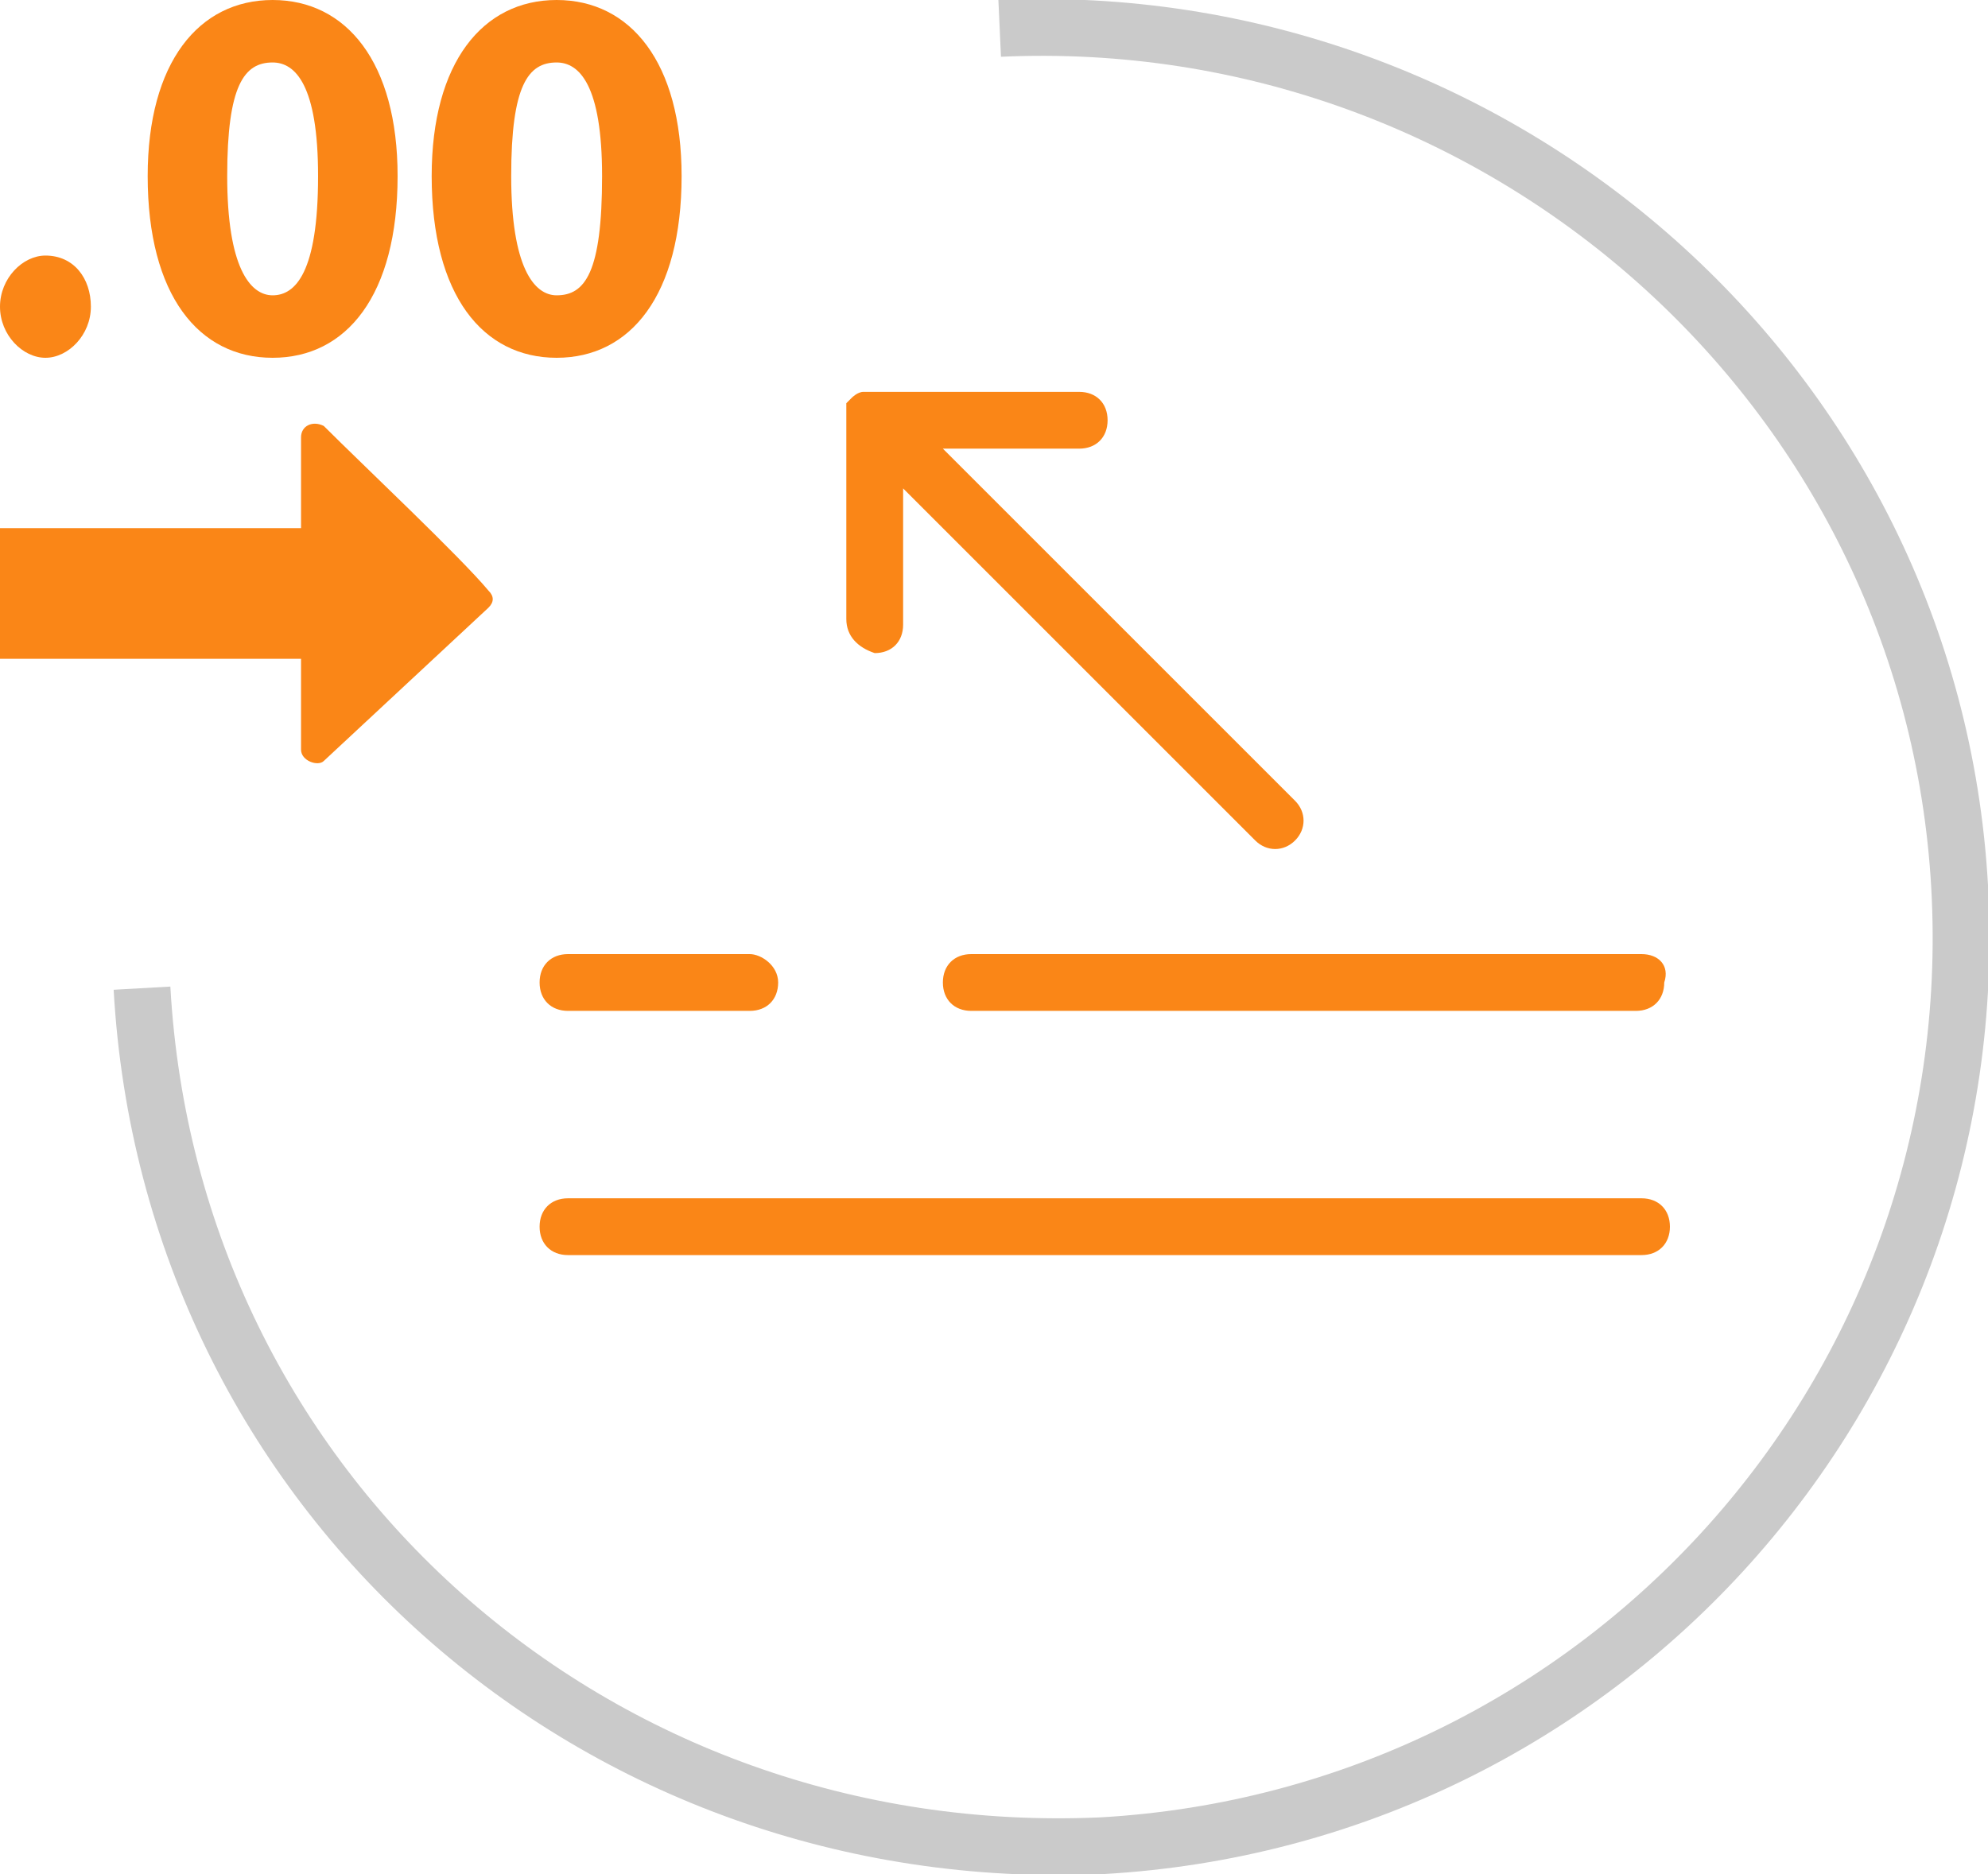 <?xml version="1.0" encoding="utf-8"?>
<!-- Generator: Adobe Illustrator 26.0.0, SVG Export Plug-In . SVG Version: 6.00 Build 0)  -->
<svg version="1.1" id="Layer_1" xmlns="http://www.w3.org/2000/svg" xmlns:xlink="http://www.w3.org/1999/xlink" x="0px" y="0px"
	 viewBox="0 0 35 33" style="enable-background:new 0 0 35 33;" xml:space="preserve">
<style type="text/css">
	.st0{fill:none;stroke:#CACACA;}
	.st1{fill:#FA8617;}
</style>
<path class="st0" d="M17.6,0.5C26.4,0.1,34,6.8,34.5,15.6C35,24.5,28.2,32,19.4,32.5C10.5,32.9,3,26.3,2.5,17.4"/>
<g>
	<path class="st1" d="M28.9,21.1H10c-0.3,0-0.5,0.2-0.5,0.5s0.2,0.5,0.5,0.5h18.9c0.3,0,0.5-0.2,0.5-0.5
		C29.4,21.3,29.2,21.1,28.9,21.1z M28.9,16.8H17.1c-0.3,0-0.5,0.2-0.5,0.5s0.2,0.5,0.5,0.5h11.7c0.3,0,0.5-0.2,0.5-0.5
		C29.4,17,29.2,16.8,28.9,16.8z M13.2,16.8H10c-0.3,0-0.5,0.2-0.5,0.5s0.2,0.5,0.5,0.5h3.2c0.3,0,0.5-0.2,0.5-0.5
		S13.4,16.8,13.2,16.8z"/>
	<path class="st1" d="M14.9,10.9V7.3c0-0.1,0-0.1,0-0.2l0,0C14.9,7.1,15,7,15,7s0.1-0.1,0.2-0.1l0,0c0.1,0,0.1,0,0.2,0H19
		c0.3,0,0.5,0.2,0.5,0.5S19.3,7.9,19,7.9h-2.4l6.2,6.2c0.2,0.2,0.2,0.5,0,0.7s-0.5,0.2-0.7,0l-6.2-6.2V11c0,0.3-0.2,0.5-0.5,0.5
		C15.1,11.4,14.9,11.2,14.9,10.9z"/>
	<path class="st1" d="M0,5.4c0-0.5,0.4-0.9,0.8-0.9c0.5,0,0.8,0.4,0.8,0.9S1.2,6.3,0.8,6.3S0,5.9,0,5.4z"/>
	<path class="st1" d="M2.6,3.1c0-2,0.9-3.1,2.2-3.1S7,1.1,7,3.1c0,2.1-0.9,3.2-2.2,3.2S2.6,5.2,2.6,3.1z M5.6,3.1c0-1.6-0.4-2-0.8-2
		C4.3,1.1,4,1.5,4,3.1s0.4,2.1,0.8,2.1S5.6,4.8,5.6,3.1z"/>
	<path class="st1" d="M7.6,3.1c0-2,0.9-3.1,2.2-3.1S12,1.1,12,3.1c0,2.1-0.9,3.2-2.2,3.2S7.6,5.2,7.6,3.1z M10.6,3.1
		c0-1.6-0.4-2-0.8-2C9.3,1.1,9,1.5,9,3.1s0.4,2.1,0.8,2.1C10.3,5.2,10.6,4.8,10.6,3.1z"/>
	<path class="st1" d="M5.3,11.6v1.6c0,0.2,0.3,0.3,0.4,0.2l2.9-2.7c0.1-0.1,0.1-0.2,0-0.3C8.1,9.8,6.4,8.2,5.7,7.5
		c-0.2-0.1-0.4,0-0.4,0.2v1.6H0v2.3H5.3L5.3,11.6L5.3,11.6z"/>
</g>
</svg>
